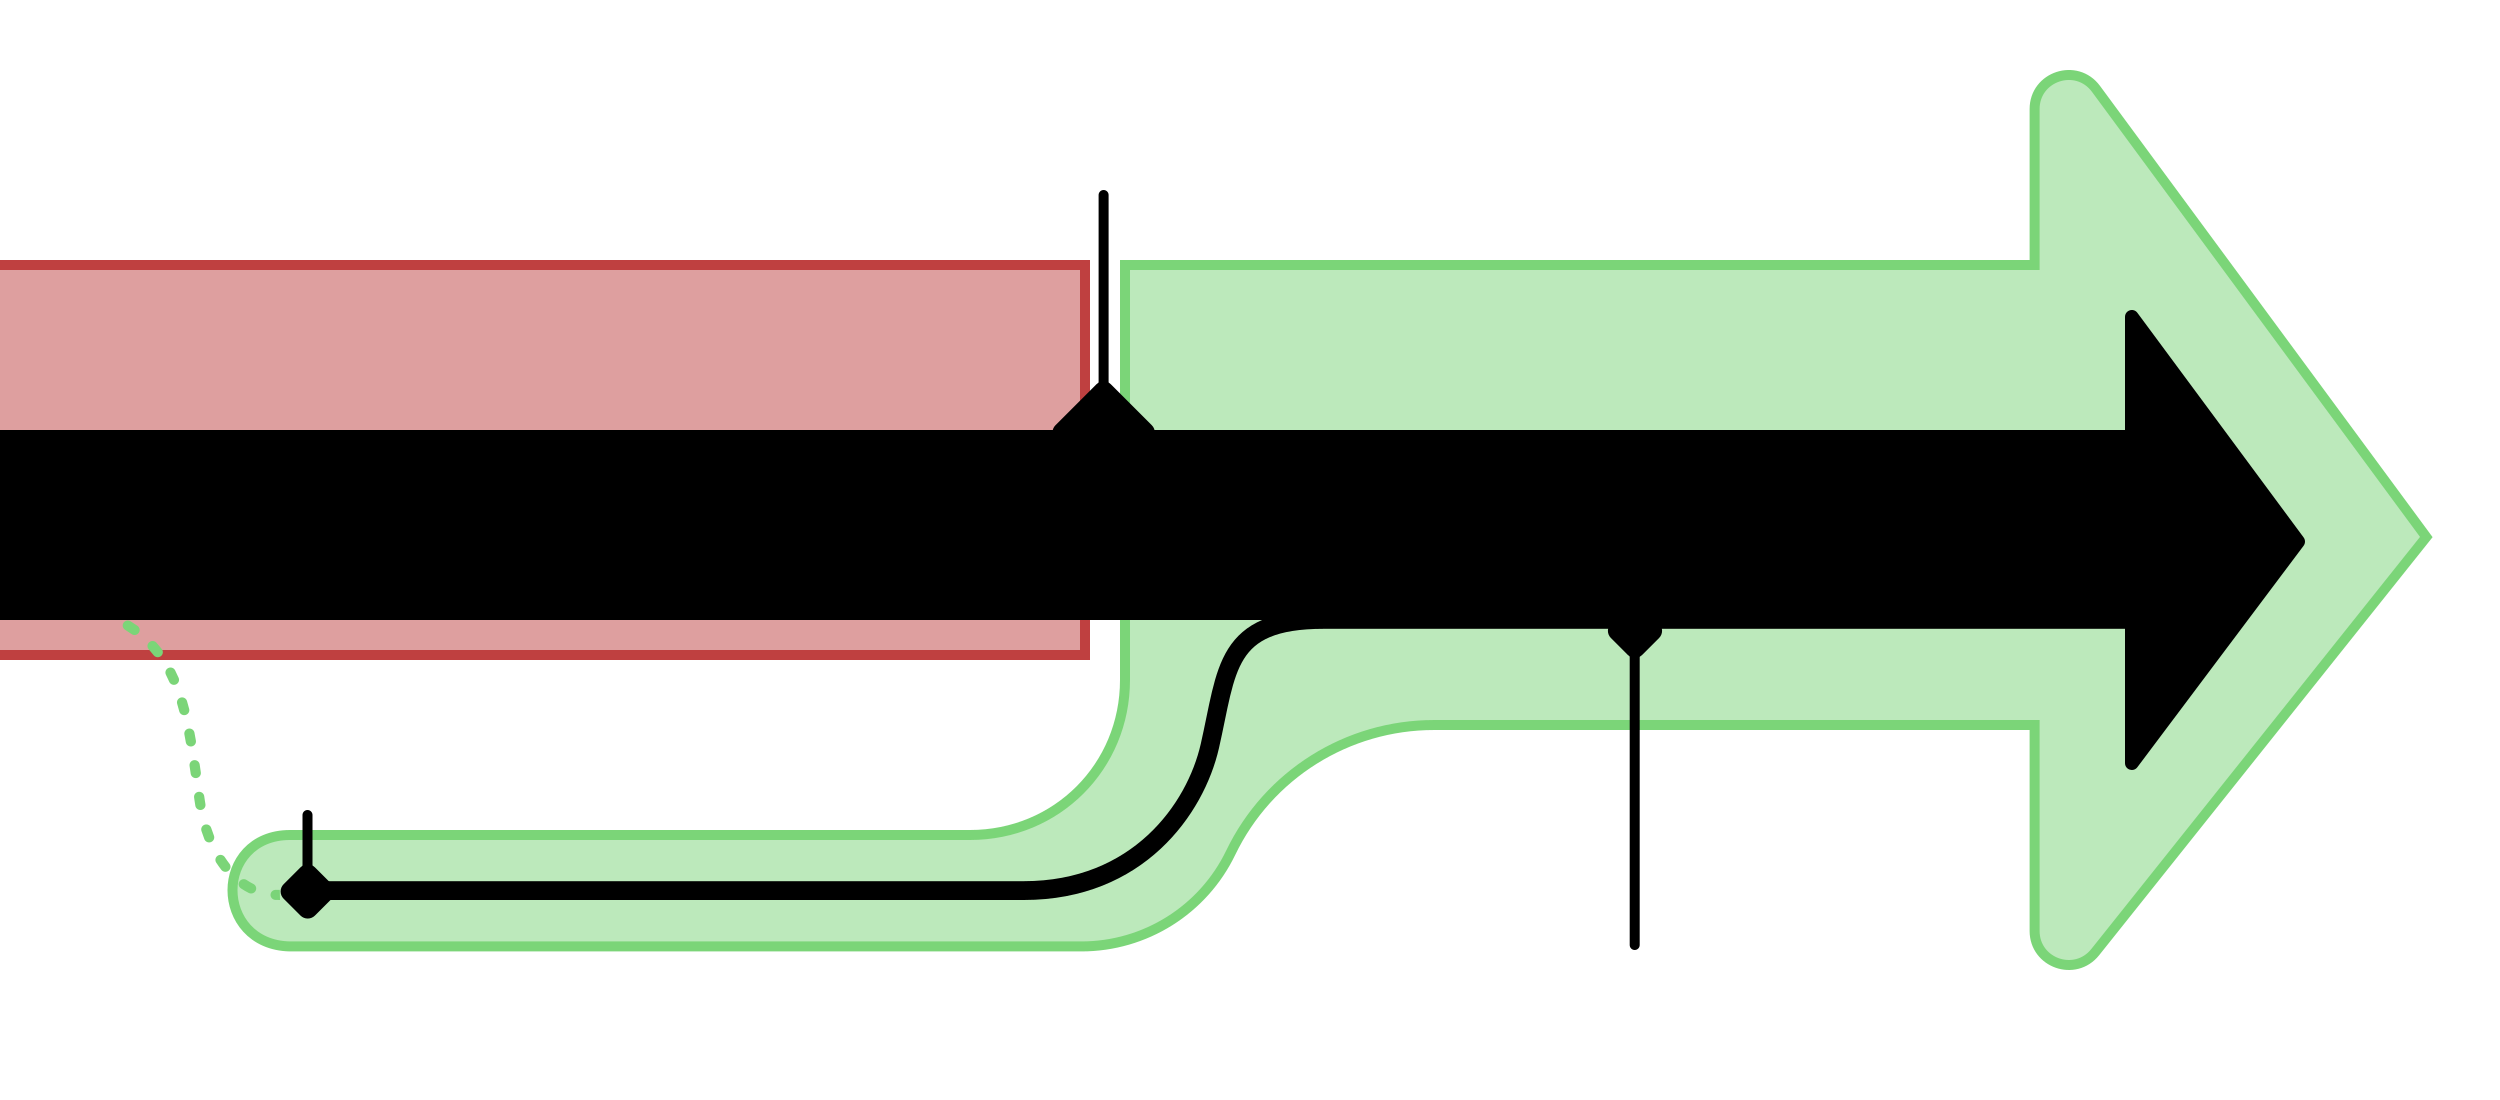 <svg width="250" height="110" viewBox="0 0 250 110" fill="none" xmlns="http://www.w3.org/2000/svg">
<g clip-path="url(#clip0_10_161)">
<path d="M-108 26.5H-108.5V27V65V65.5H-108H108H108.5V65V27V26.5H108H-108Z" fill="#BF4040" fill-opacity="0.5" stroke="#BF4040"/>
<path fill-rule="evenodd" clip-rule="evenodd" d="M7.395 61.069C7.265 61.042 7.133 61.016 7 60.99L7.193 60C7.332 60.026 7.47 60.054 7.606 60.082C7.882 60.139 8.06 60.407 8.001 60.679C7.943 60.952 7.672 61.126 7.395 61.069ZM9.361 61.04C9.452 60.776 9.743 60.636 10.01 60.725C10.28 60.816 10.542 60.912 10.796 61.011C11.059 61.114 11.187 61.408 11.083 61.666C10.978 61.925 10.681 62.052 10.418 61.949C10.18 61.855 9.934 61.766 9.68 61.68C9.412 61.59 9.269 61.303 9.361 61.04ZM12.347 62.286C12.496 62.05 12.812 61.977 13.052 62.125C13.295 62.274 13.529 62.429 13.754 62.589C13.983 62.752 14.035 63.067 13.869 63.293C13.704 63.519 13.384 63.57 13.155 63.407C12.949 63.26 12.734 63.118 12.511 62.981C12.271 62.834 12.197 62.523 12.347 62.286ZM14.918 64.225C15.129 64.04 15.452 64.058 15.64 64.267C15.829 64.476 16.009 64.691 16.18 64.912C16.352 65.133 16.31 65.449 16.085 65.619C15.861 65.788 15.54 65.746 15.368 65.525C15.211 65.324 15.047 65.127 14.875 64.937C14.687 64.728 14.707 64.41 14.918 64.225ZM16.825 66.804C17.078 66.68 17.385 66.782 17.511 67.031C17.635 67.277 17.752 67.527 17.863 67.781C17.976 68.037 17.856 68.334 17.597 68.444C17.337 68.555 17.036 68.437 16.924 68.181C16.82 67.943 16.71 67.709 16.594 67.48C16.468 67.231 16.572 66.928 16.825 66.804ZM18.065 69.758C18.336 69.68 18.62 69.834 18.699 70.101C18.775 70.361 18.848 70.623 18.917 70.888C18.988 71.158 18.823 71.433 18.549 71.502C18.275 71.571 17.997 71.409 17.926 71.139C17.859 70.883 17.79 70.631 17.716 70.383C17.638 70.115 17.794 69.835 18.065 69.758ZM18.848 72.861C19.125 72.81 19.393 72.99 19.445 73.264C19.495 73.527 19.543 73.792 19.59 74.059C19.637 74.334 19.451 74.594 19.172 74.642C18.894 74.689 18.629 74.505 18.581 74.23C18.535 73.967 18.488 73.707 18.439 73.45C18.387 73.176 18.57 72.913 18.848 72.861ZM19.388 76.016C19.668 75.977 19.927 76.168 19.968 76.443C20.007 76.706 20.045 76.971 20.083 77.237C20.122 77.512 19.928 77.767 19.648 77.806C19.368 77.845 19.109 77.653 19.07 77.378C19.032 77.112 18.994 76.849 18.955 76.588C18.915 76.312 19.108 76.056 19.388 76.016ZM19.843 79.184C20.123 79.144 20.382 79.336 20.422 79.612C20.441 79.743 20.46 79.875 20.48 80.008C20.5 80.144 20.521 80.279 20.544 80.413C20.59 80.688 20.402 80.948 20.123 80.994C19.844 81.039 19.581 80.854 19.534 80.579C19.51 80.438 19.488 80.296 19.467 80.152C19.447 80.019 19.428 79.887 19.409 79.754C19.369 79.478 19.563 79.223 19.843 79.184ZM20.477 82.466C20.746 82.381 21.034 82.527 21.12 82.793C21.205 83.055 21.295 83.311 21.392 83.559C21.492 83.819 21.36 84.111 21.096 84.21C20.832 84.31 20.537 84.179 20.436 83.919C20.332 83.653 20.235 83.38 20.145 83.099C20.059 82.834 20.207 82.55 20.477 82.466ZM21.776 85.566C22.014 85.415 22.33 85.484 22.483 85.718C22.632 85.947 22.787 86.165 22.947 86.371C23.119 86.592 23.077 86.909 22.853 87.078C22.628 87.248 22.307 87.206 22.135 86.985C21.956 86.756 21.785 86.514 21.621 86.263C21.469 86.028 21.538 85.716 21.776 85.566ZM23.954 88.135C24.113 87.905 24.432 87.845 24.665 88.002C24.885 88.15 25.11 88.282 25.341 88.397C25.593 88.523 25.694 88.826 25.566 89.075C25.438 89.323 25.13 89.422 24.878 89.296C24.607 89.161 24.344 89.007 24.089 88.836C23.855 88.679 23.795 88.365 23.954 88.135ZM27.052 89.465C27.065 89.187 27.305 88.972 27.587 88.985C27.716 88.991 27.847 88.993 27.978 88.99L28 89.999C27.845 90.002 27.691 90 27.538 89.993C27.256 89.979 27.038 89.743 27.052 89.465Z" fill="#7BD578"/>
<path d="M113 26.5H112.5V27V68C112.5 76.661 105.673 83.5 97 83.5H29C27.123 83.5 25.674 84.175 24.697 85.224C23.726 86.266 23.25 87.646 23.25 89.018C23.25 90.389 23.726 91.777 24.693 92.835C25.667 93.901 27.113 94.605 28.99 94.643L28.99 94.643H29H108.139C114.508 94.643 120.314 90.998 123.074 85.266C126.831 77.463 134.734 72.501 143.406 72.501H203.461V93.099C203.461 96.314 207.516 97.726 209.52 95.214L242.391 54.003L242.63 53.703L242.403 53.394L209.599 8.888C207.654 6.249 203.461 7.621 203.461 10.901V26.5H113Z" fill="#7BD578" fill-opacity="0.5" stroke="#7BD578"/>
<line x1="110.36" y1="42.5" x2="110.36" y2="19.5" stroke="currentColor" stroke-linecap="round"/>
<line x1="163.47" y1="94.5" x2="163.47" y2="63.5" stroke="currentColor" stroke-linecap="round"/>
<line x1="30.75" y1="88.5" x2="30.75" y2="81.5" stroke="currentColor" stroke-linecap="round"/>
<path d="M230.364 53.746L213.736 31.279C213.342 30.747 212.5 31.027 212.5 31.691V76.309C212.5 76.971 213.337 77.252 213.733 76.725L230.362 54.573C230.545 54.328 230.546 53.992 230.364 53.746Z" fill="currentColor"/>
<path fill-rule="evenodd" clip-rule="evenodd" d="M122.455 72.187C122.286 73.014 122.106 73.893 121.896 74.812C120.382 81.454 114.313 90 102.393 90H31.5V88.118H102.393C113.226 88.118 118.703 80.41 120.076 74.391C120.28 73.493 120.457 72.633 120.627 71.802L120.657 71.657C120.835 70.786 121.009 69.946 121.2 69.153C121.579 67.578 122.044 66.115 122.818 64.881C123.61 63.62 124.706 62.63 126.282 61.968C127.834 61.317 129.813 61 132.363 61H216.5V62.882H132.363C129.946 62.882 128.239 63.185 127 63.705C125.787 64.214 124.988 64.945 124.397 65.887C123.788 66.856 123.381 68.077 123.015 69.597C122.833 70.353 122.665 71.163 122.486 72.038L122.455 72.187Z" fill="currentColor"/>
<path fill-rule="evenodd" clip-rule="evenodd" d="M216.5 62H-96.5V43H216.5V62Z" fill="currentColor"/>
<path d="M28.361 89.87C27.962 89.47 27.962 88.823 28.361 88.424L30.048 86.737C30.448 86.338 31.095 86.338 31.494 86.737L33.181 88.424C33.58 88.823 33.58 89.47 33.181 89.87L31.494 91.556C31.095 91.955 30.448 91.955 30.048 91.556L28.361 89.87Z" fill="currentColor"/>
<path d="M165.908 63.801C166.308 63.402 166.308 62.755 165.908 62.355L164.222 60.669C163.823 60.269 163.175 60.269 162.776 60.669L161.089 62.355C160.69 62.755 160.69 63.402 161.089 63.801L162.776 65.488C163.175 65.887 163.823 65.887 164.222 65.488L165.908 63.801Z" fill="currentColor"/>
<path d="M105.545 43.971C105.145 43.572 105.145 42.925 105.545 42.525L109.641 38.429C110.04 38.03 110.687 38.03 111.087 38.429L115.183 42.525C115.582 42.925 115.582 43.572 115.183 43.971L111.087 48.067C110.687 48.467 110.04 48.467 109.641 48.067L105.545 43.971Z" fill="currentColor"/>
</g>
<defs>
<clipPath id="clip0_10_161">
<rect width="250" height="110" fill="white"/>
</clipPath>
</defs>
</svg>
